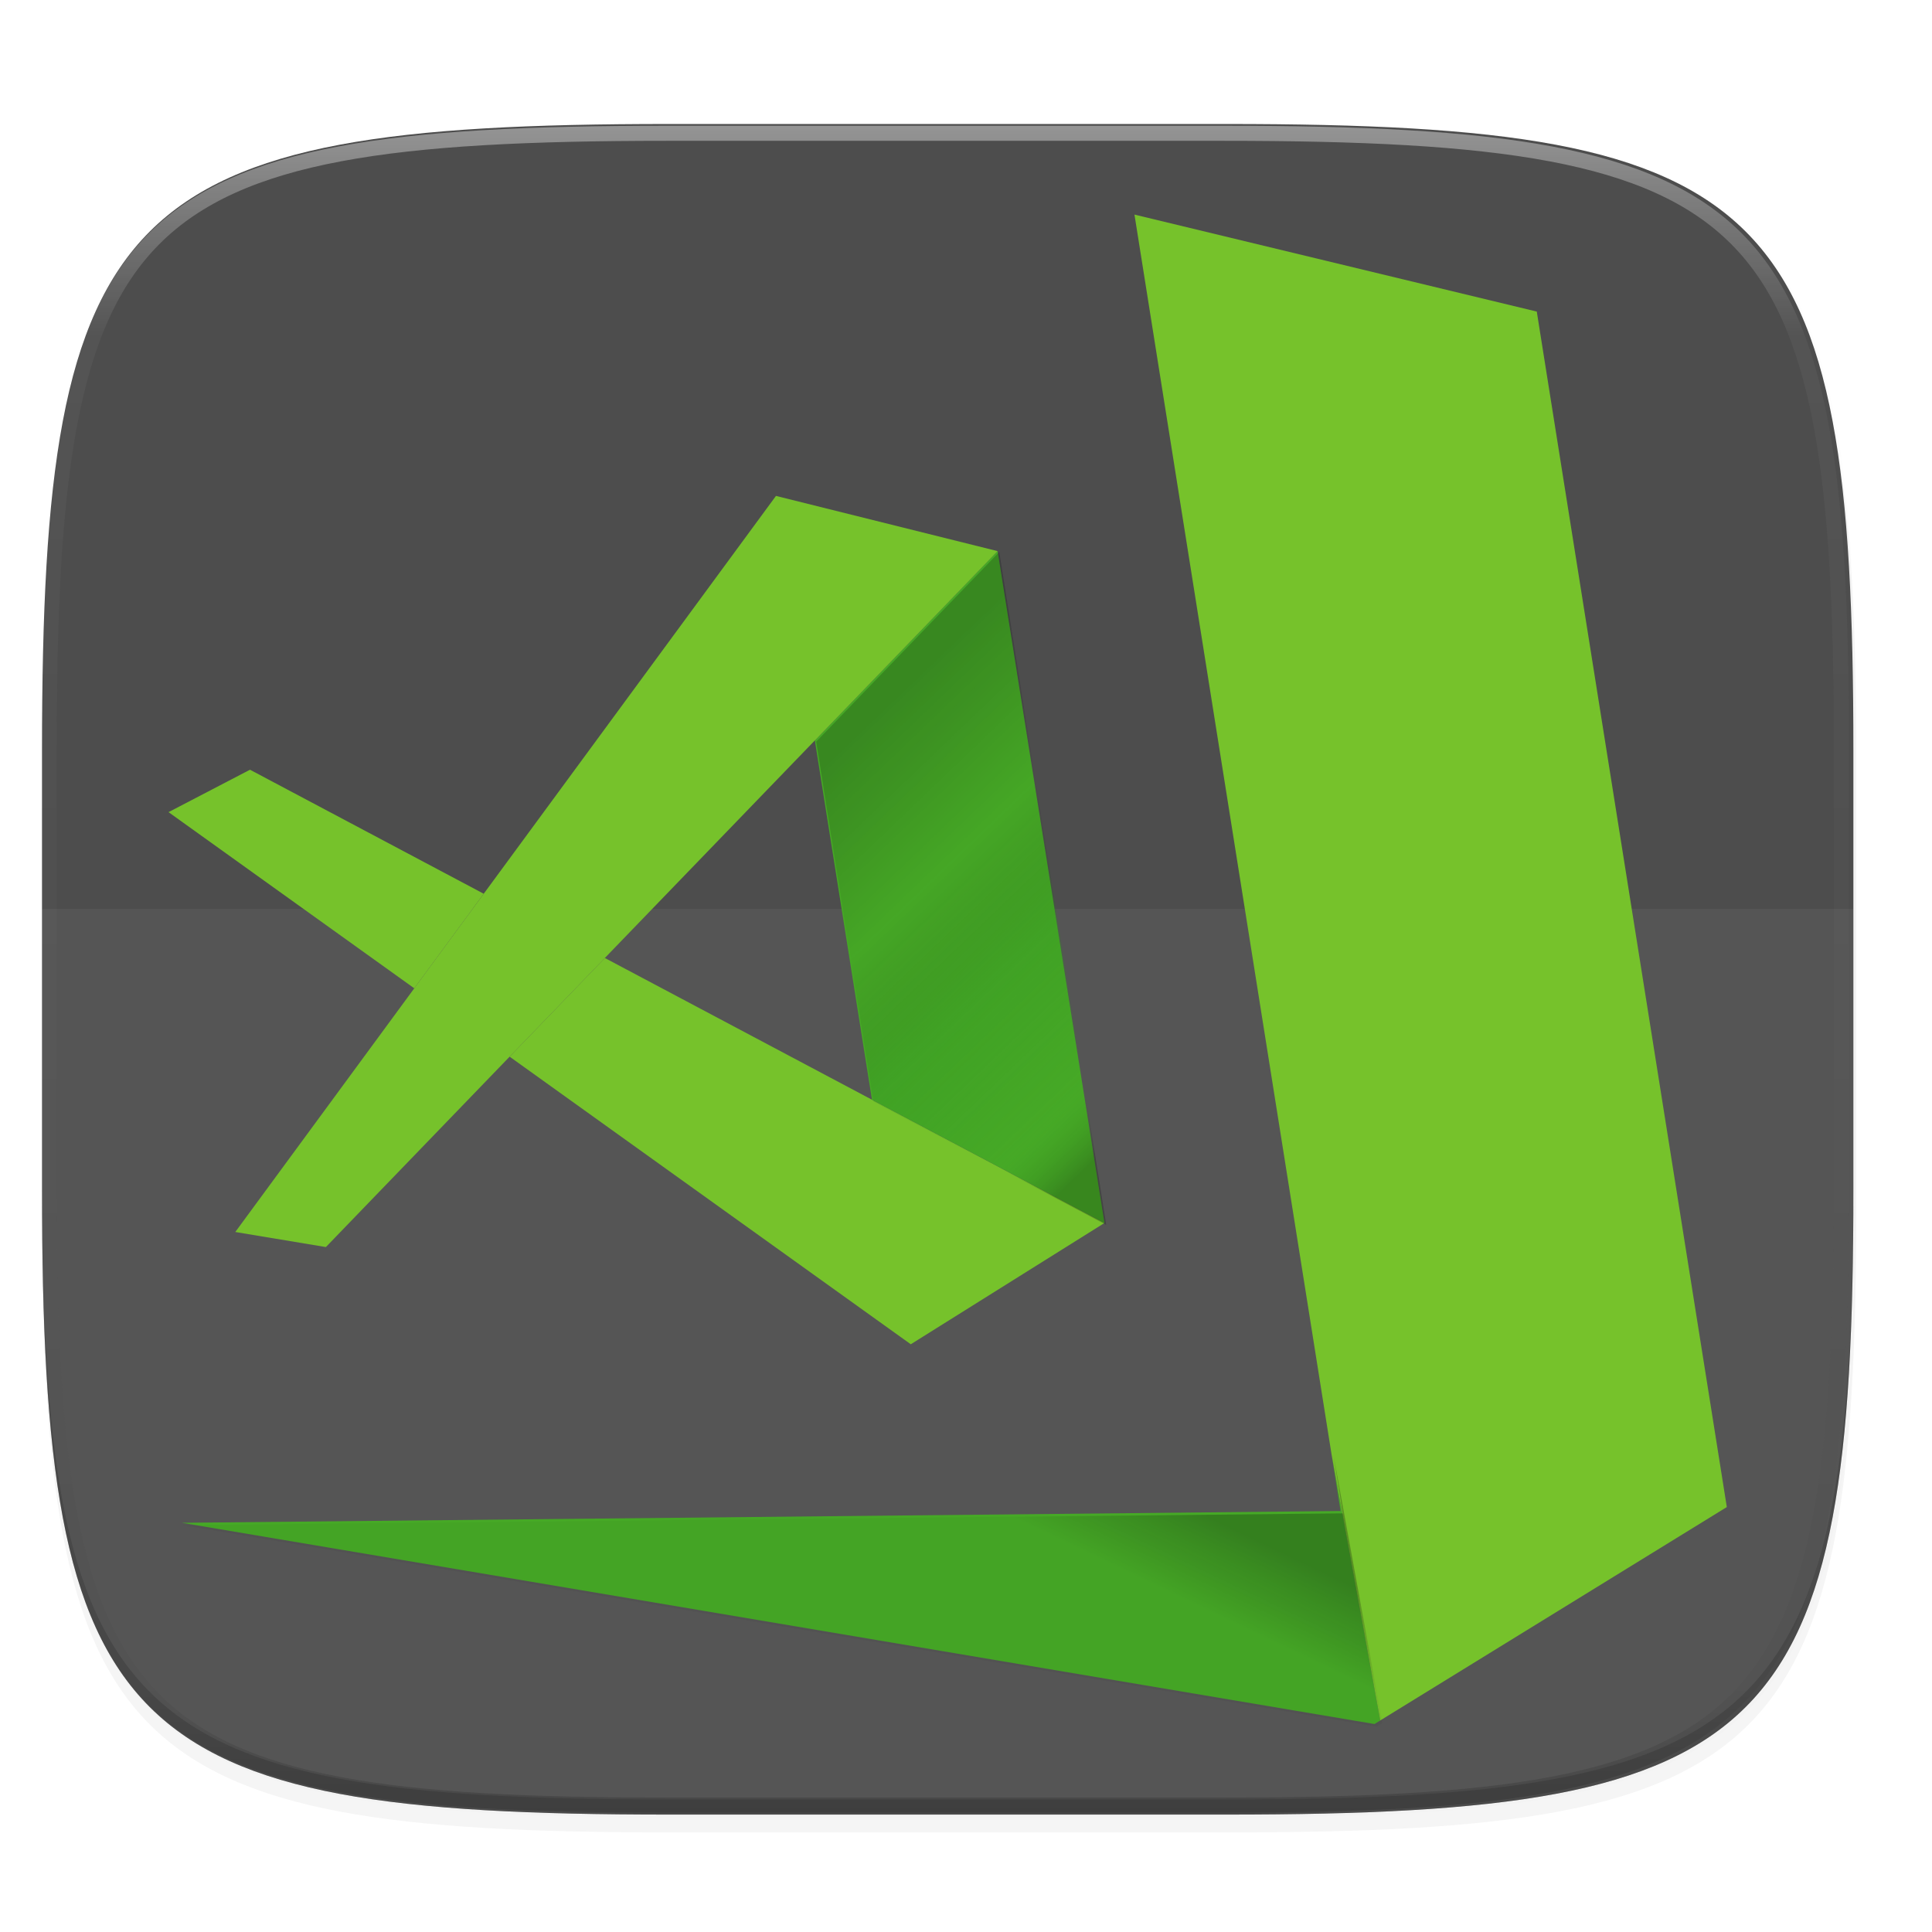 <svg width="256" height="256" version="1.1" viewBox="0 0 67.73 67.73" xmlns="http://www.w3.org/2000/svg" xmlns:xlink="http://www.w3.org/1999/xlink">
 <defs>
  <linearGradient id="_lgradient_2" x1="205.258" x2="225.288" y1="53.167" y2="101.615" gradientTransform="scale(.657 1.523)" gradientUnits="userSpaceOnUse">
   <stop style="stop-color:rgb(0,5,9)" offset="0"/>
   <stop stop-opacity=".061" offset=".335"/>
   <stop style="stop-color:rgb(40,133,30)" offset=".578"/>
   <stop stop-opacity="0" style="stop-color:rgb(40,133,30)" offset=".875"/>
   <stop style="stop-color:rgb(0,0,0)" offset="1"/>
  </linearGradient>
  <linearGradient id="_lgradient_1" x1="76.893" x2="87.042" y1="440.096" y2="435.336" gradientTransform="scale(2.108 .474)" gradientUnits="userSpaceOnUse">
   <stop stop-opacity=".118" offset="0"/>
   <stop style="stop-color:rgb(0,5,9)" offset="1"/>
  </linearGradient>
  <linearGradient id="linearGradient1108" x1="296" x2="296" y1="-212" y2="236" gradientUnits="userSpaceOnUse">
   <stop style="stop-color:#ffffff" offset="0"/>
   <stop style="stop-color:#ffffff;stop-opacity:.098" offset=".125"/>
   <stop style="stop-color:#000000;stop-opacity:.098" offset=".925"/>
   <stop style="stop-color:#000000;stop-opacity:.498" offset="1"/>
  </linearGradient>
  <clipPath id="clipPath1082-3-3">
   <path d="M 361.938,-212 C 507.235,-212 528,-191.287 528,-46.125 V 70.125 C 528,215.286 507.235,236 361.938,236 H 214.062 C 68.765,236 48,215.286 48,70.125 V -46.125 C 48,-191.287 68.765,-212 214.062,-212 Z" style="fill:#8c59d9"/>
  </clipPath>
  <filter id="filter4569" x="-.01" y="-.01" width="1.023" height="1.025" style="color-interpolation-filters:sRGB">
   <feGaussianBlur stdDeviation="1.16"/>
  </filter>
  <filter id="filter913" x="-.02" y="-.03" width="1.046" height="1.05" style="color-interpolation-filters:sRGB">
   <feGaussianBlur stdDeviation="2.32"/>
  </filter>
 </defs>
 <g transform="translate(0,-229.267)">
  <path transform="matrix(.265 0 0 .265 -1.8735229e-8 232.67)" d="m162.537 5.568c72.649 0 83.031 10.357 83.031 82.938v58.125c0 72.581-10.383 82.938-83.031 82.938h-73.937c-72.649 0-83.031-10.357-83.031-82.938v-58.125c0-72.581 10.383-82.938 83.031-82.938z" style="filter:url(#filter913);opacity:.2"/>
  <path transform="matrix(.265 0 0 .265 -1.8735229e-8 232.67)" d="m162.537 3.568c72.649 0 83.031 10.357 83.031 82.938v58.125c0 72.581-10.383 82.938-83.031 82.938h-73.937c-72.649 0-83.031-10.357-83.031-82.938v-58.125c0-72.581 10.383-82.938 83.031-82.938z" style="filter:url(#filter4569);opacity:.1"/>
  <path d="m23.442 233.614c-9.611 0-15.102 0.684-18.192 3.77-3.091 3.087-3.777 8.571-3.777 18.174v15.379c0 9.602 0.686 15.087 3.777 18.174 3.091 3.087 8.581 3.77 18.192 3.77h19.563c9.611 0 15.102-0.684 18.192-3.77 3.091-3.087 3.777-8.571 3.777-18.174v-15.379c0-9.602-0.686-15.087-3.777-18.174-3.091-3.087-8.581-3.77-18.192-3.77z" style="fill:#4d4d4d"/>
  <path d="m1.473 270.408v0.529c0 9.602 0.686 15.087 3.777 18.174 3.091 3.087 8.581 3.77 18.192 3.77h19.563c9.611 0 15.102-0.684 18.192-3.77 3.091-3.087 3.777-8.571 3.777-18.174v-0.529c0 9.602-0.686 15.087-3.777 18.174-3.091 3.087-8.581 3.77-18.192 3.77h-19.563c-9.611 0-15.102-0.684-18.192-3.77-3.091-3.087-3.777-8.571-3.777-18.174z" style="fill:#131313;opacity:.2"/>
  <path transform="matrix(.132 0 0 .132 -4.877 261.66)" d="M 361.938,-212 C 507.235,-212 528,-191.287 528,-46.125 V 70.125 C 528,215.286 507.235,236 361.938,236 H 214.062 C 68.765,236 48,215.286 48,70.125 V -46.125 C 48,-191.287 68.765,-212 214.062,-212 Z" clip-path="url(#clipPath1082-3-3)" style="fill:none;opacity:.4;stroke-linecap:round;stroke-linejoin:round;stroke-width:8;stroke:url(#linearGradient1108)"/>
  <path d="m1.473 261.131v9.806c0 9.602 0.686 15.087 3.777 18.174 3.091 3.087 8.581 3.77 18.192 3.77h19.563c9.611 0 15.102-0.684 18.192-3.77 3.091-3.087 3.777-8.571 3.777-18.174v-9.806z" style="fill:#ffffff;opacity:.05"/>
  <g transform="translate(95.39,-13.307)">
   <path d="m-47.002 302.888-1.707-9.328 0.316 1.985-40.621 0.414 41.808 7.054z" style="fill:#46a926;isolation:isolate"/>
   <path d="m-55.619 250.097 6.909 43.463 1.707 9.328 12.15-7.481-6.532-41.09 4e-3 -3e-3 -0.006-8e-3 -0.128-0.809z" style="fill:#76c22b;isolation:isolate"/>
   <path d="m-80.867 277.221 2.435-3.315-8.194-4.348-2.856 1.487z" style="fill:#76c22b;isolation:isolate"/>
   <path d="m-56.672 285.449-8.151-4.324 2.64e-4 1e-3 -9.362-4.967-3.339 3.459 14.063 10.082z" style="fill:#76c22b;isolation:isolate"/>
   <path d="m-60.416 261.895-6.408 6.639 2.002 12.591 8.151 4.324z" style="fill:#46a926;isolation:isolate"/>
   <path d="m-68.187 259.959-10.245 13.947-2.435 3.315 2.65e-4 2.6e-4 -6.275 8.543 3.176 0.528 6.442-6.675h2.65e-4l5.29e-4 2.7e-4 3.339-3.459-0.002-5.3e-4 7.361-7.626 2.65e-4 2e-3 6.408-6.639z" style="fill:#76c22b;isolation:isolate"/>
   <path d="m-47.002 302.888-1.707-9.328 0.316 1.985-40.621 0.414 41.808 7.054z" style="fill:none;isolation:isolate"/>
   <g transform="matrix(.265 0 0 .265 -97.252 243.187)" style="isolation:isolate;opacity:.25">
    <path d="m189.919 225.641-6.452-35.254 1.193 7.502-153.527 1.566 158.014 26.661z" style="fill:url(#_lgradient_1)"/>
   </g>
   <g transform="matrix(.265 0 0 .265 -97.252 243.187)" style="isolation:isolate;opacity:.2">
    <path d="m139.221 70.708-24.22 25.092 7.565 47.588 30.807 16.343z" style="fill:url(#_lgradient_2)"/>
   </g>
  </g>
 </g>
</svg>
